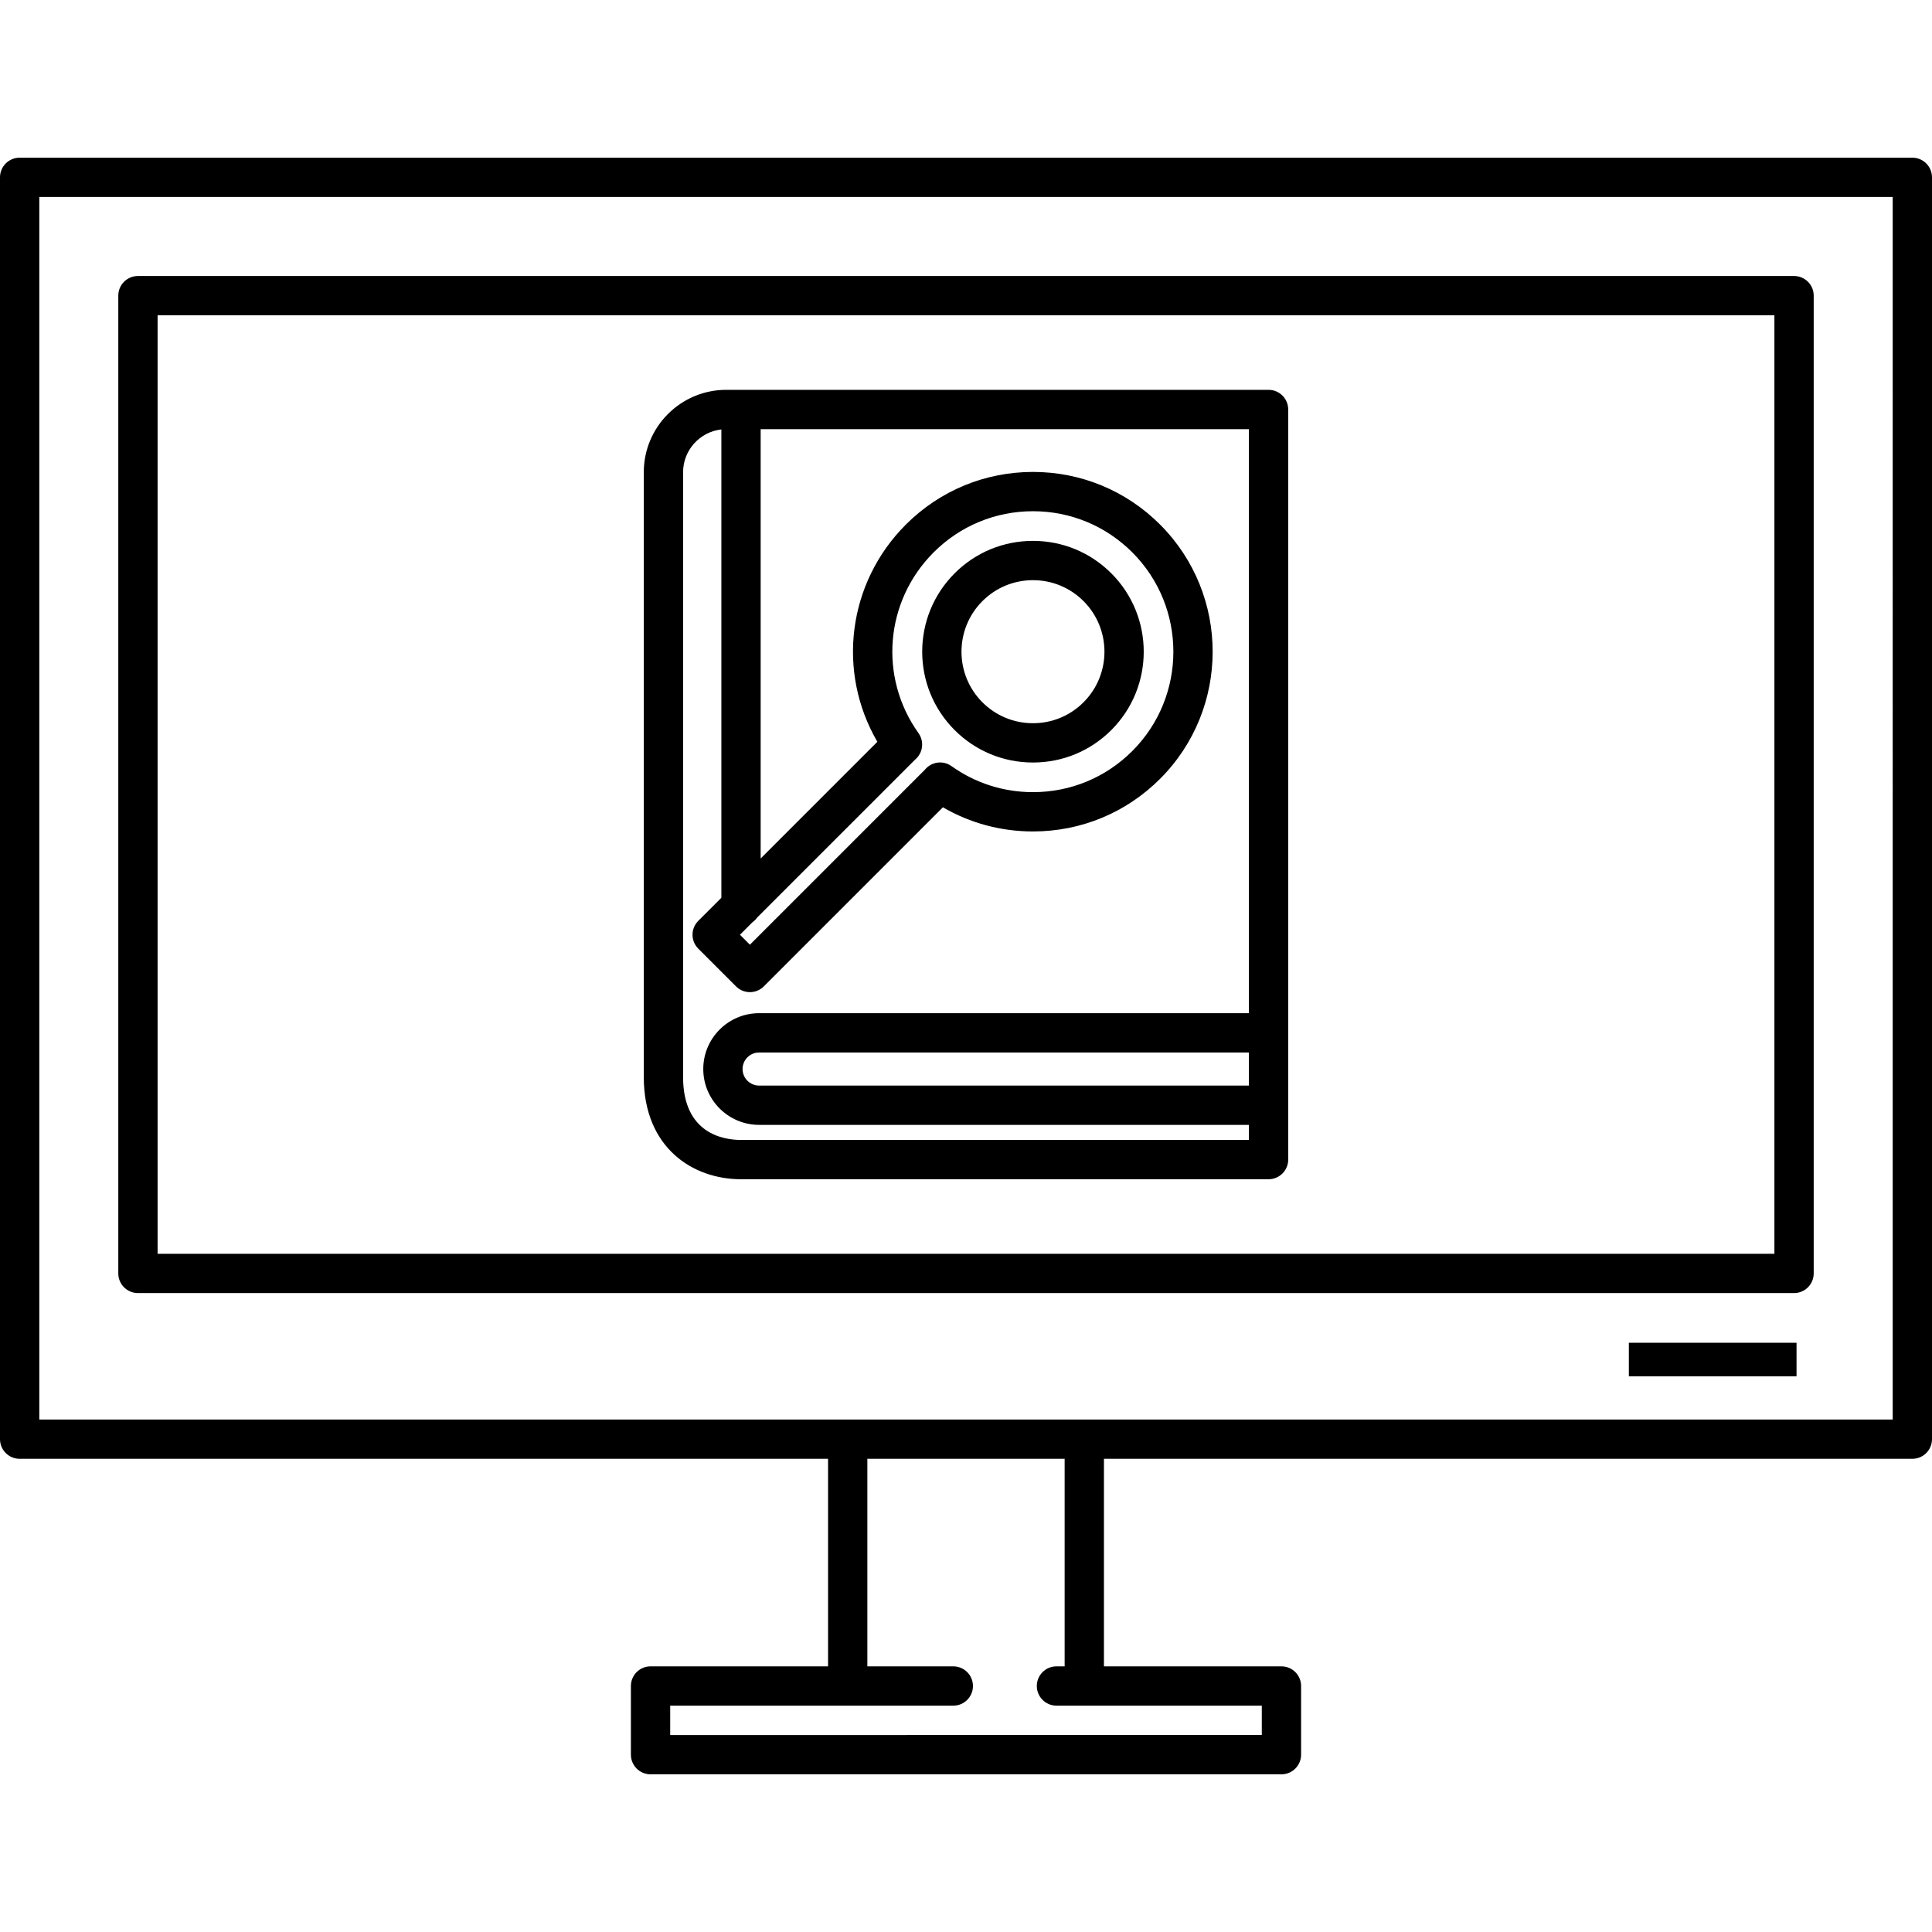 <svg version="1.1" xmlns="http://www.w3.org/2000/svg" xmlns:xlink="http://www.w3.org/1999/xlink" x="0px" y="0px"
	 viewBox="0 0 491.6 491.6" style="enable-background:new 0 0 491.6 491.6;" xml:space="preserve">
<path d="M486.6,40.123H5c-2.761,0-5,2.238-5,5v321.073c0,2.762,2.239,5,5,5h205.7v52.81h-45.167c-2.761,0-5,2.238-5,5v17.471
	c0,2.762,2.239,5,5,5h160.533c2.761,0,5-2.238,5-5v-17.471c0-2.762-2.239-5-5-5H280.9v-52.81h205.7c2.761,0,5-2.238,5-5V45.123
	C491.6,42.361,489.361,40.123,486.6,40.123z M270.9,424.006h-2.08c-2.761,0-5,2.238-5,5s2.239,5,5,5h52.246v7.471H170.533v-7.471
	h72.037c2.761,0,5-2.238,5-5s-2.239-5-5-5H220.7v-52.81h50.2V424.006z M481.6,361.196H275.9h-60.2H10V50.123h471.6V361.196z
	 M322.788,99.195h-138c-11.566,0-20.976,9.41-20.976,20.977v153.877c0,17.968,12.426,26.01,24.741,26.01h134.236
	c2.761,0,5-2.238,5-5v-13.833v-18.419V104.195C327.788,101.434,325.549,99.195,322.788,99.195z M233.713,186.546
	c-10.167-14.251-8.546-33.595,3.854-45.995c6.751-6.751,15.727-10.469,25.274-10.469s18.523,3.718,25.274,10.469
	c13.936,13.937,13.936,36.612,0,50.549c-6.748,6.748-15.72,10.465-25.263,10.464c-7.504,0-14.679-2.292-20.75-6.63
	c-2.116-1.514-5.021-1.132-6.704,0.854c-0.02,0.023-0.04,0.048-0.06,0.071l-44.522,44.522l-2.532-2.532l3.149-3.149
	c0.463-0.328,0.867-0.732,1.195-1.195l40.214-40.213c0.01-0.009,0.02-0.017,0.03-0.025
	C234.858,191.588,235.224,188.664,233.713,186.546z M188.552,290.059c-4.432,0-14.741-1.56-14.741-16.01V120.172
	c0-5.635,4.269-10.286,9.741-10.902v119.17l-5.875,5.875c-1.953,1.952-1.953,5.118,0,7.07l9.603,9.604
	c0.938,0.938,2.209,1.465,3.536,1.465s2.598-0.526,3.536-1.465l45.57-45.57c6.94,4.033,14.784,6.146,22.929,6.146c0,0,0,0,0.001,0
	c12.213,0,23.697-4.756,32.333-13.393c17.835-17.836,17.835-46.855,0-64.69c-8.64-8.64-20.127-13.398-32.345-13.398
	s-23.706,4.759-32.345,13.398c-14.846,14.846-17.615,37.474-7.252,55.269l-29.691,29.691V109.195h124.236v148.611H193.157
	c-7.835,0-14.209,6.375-14.209,14.21s6.375,14.209,14.209,14.209h124.631v3.833H188.552z M317.788,276.226H193.157
	c-2.321,0-4.209-1.889-4.209-4.21s1.888-4.209,4.209-4.209h124.631V276.226z M262.84,194.023c7.532,0,14.613-2.933,19.939-8.259
	c10.994-10.994,10.994-28.884,0-39.878c-5.326-5.326-12.407-8.26-19.939-8.26c-7.532,0-14.613,2.934-19.939,8.26
	c-10.995,10.994-10.995,28.884,0,39.879C248.228,191.091,255.309,194.023,262.84,194.023z M249.973,152.957
	c3.437-3.437,8.007-5.33,12.868-5.33c4.861,0,9.431,1.894,12.868,5.33c7.095,7.096,7.095,18.642,0,25.736
	c-3.438,3.438-8.007,5.33-12.869,5.33c-4.861,0-9.431-1.893-12.868-5.329C242.877,171.599,242.877,160.053,249.973,152.957z
	 M35.1,329.023h421.4c2.761,0,5-2.238,5-5V75.229c0-2.762-2.239-5-5-5H35.1c-2.761,0-5,2.238-5,5v248.794
	C30.1,326.785,32.338,329.023,35.1,329.023z M40.1,80.229h411.4v238.794H40.1V80.229z M414.465,341.67h42.667v8.538h-42.667V341.67z
	"/>
<g>
</g>
<g>
</g>
<g>
</g>
<g>
</g>
<g>
</g>
<g>
</g>
<g>
</g>
<g>
</g>
<g>
</g>
<g>
</g>
<g>
</g>
<g>
</g>
<g>
</g>
<g>
</g>
<g>
</g>
</svg>
